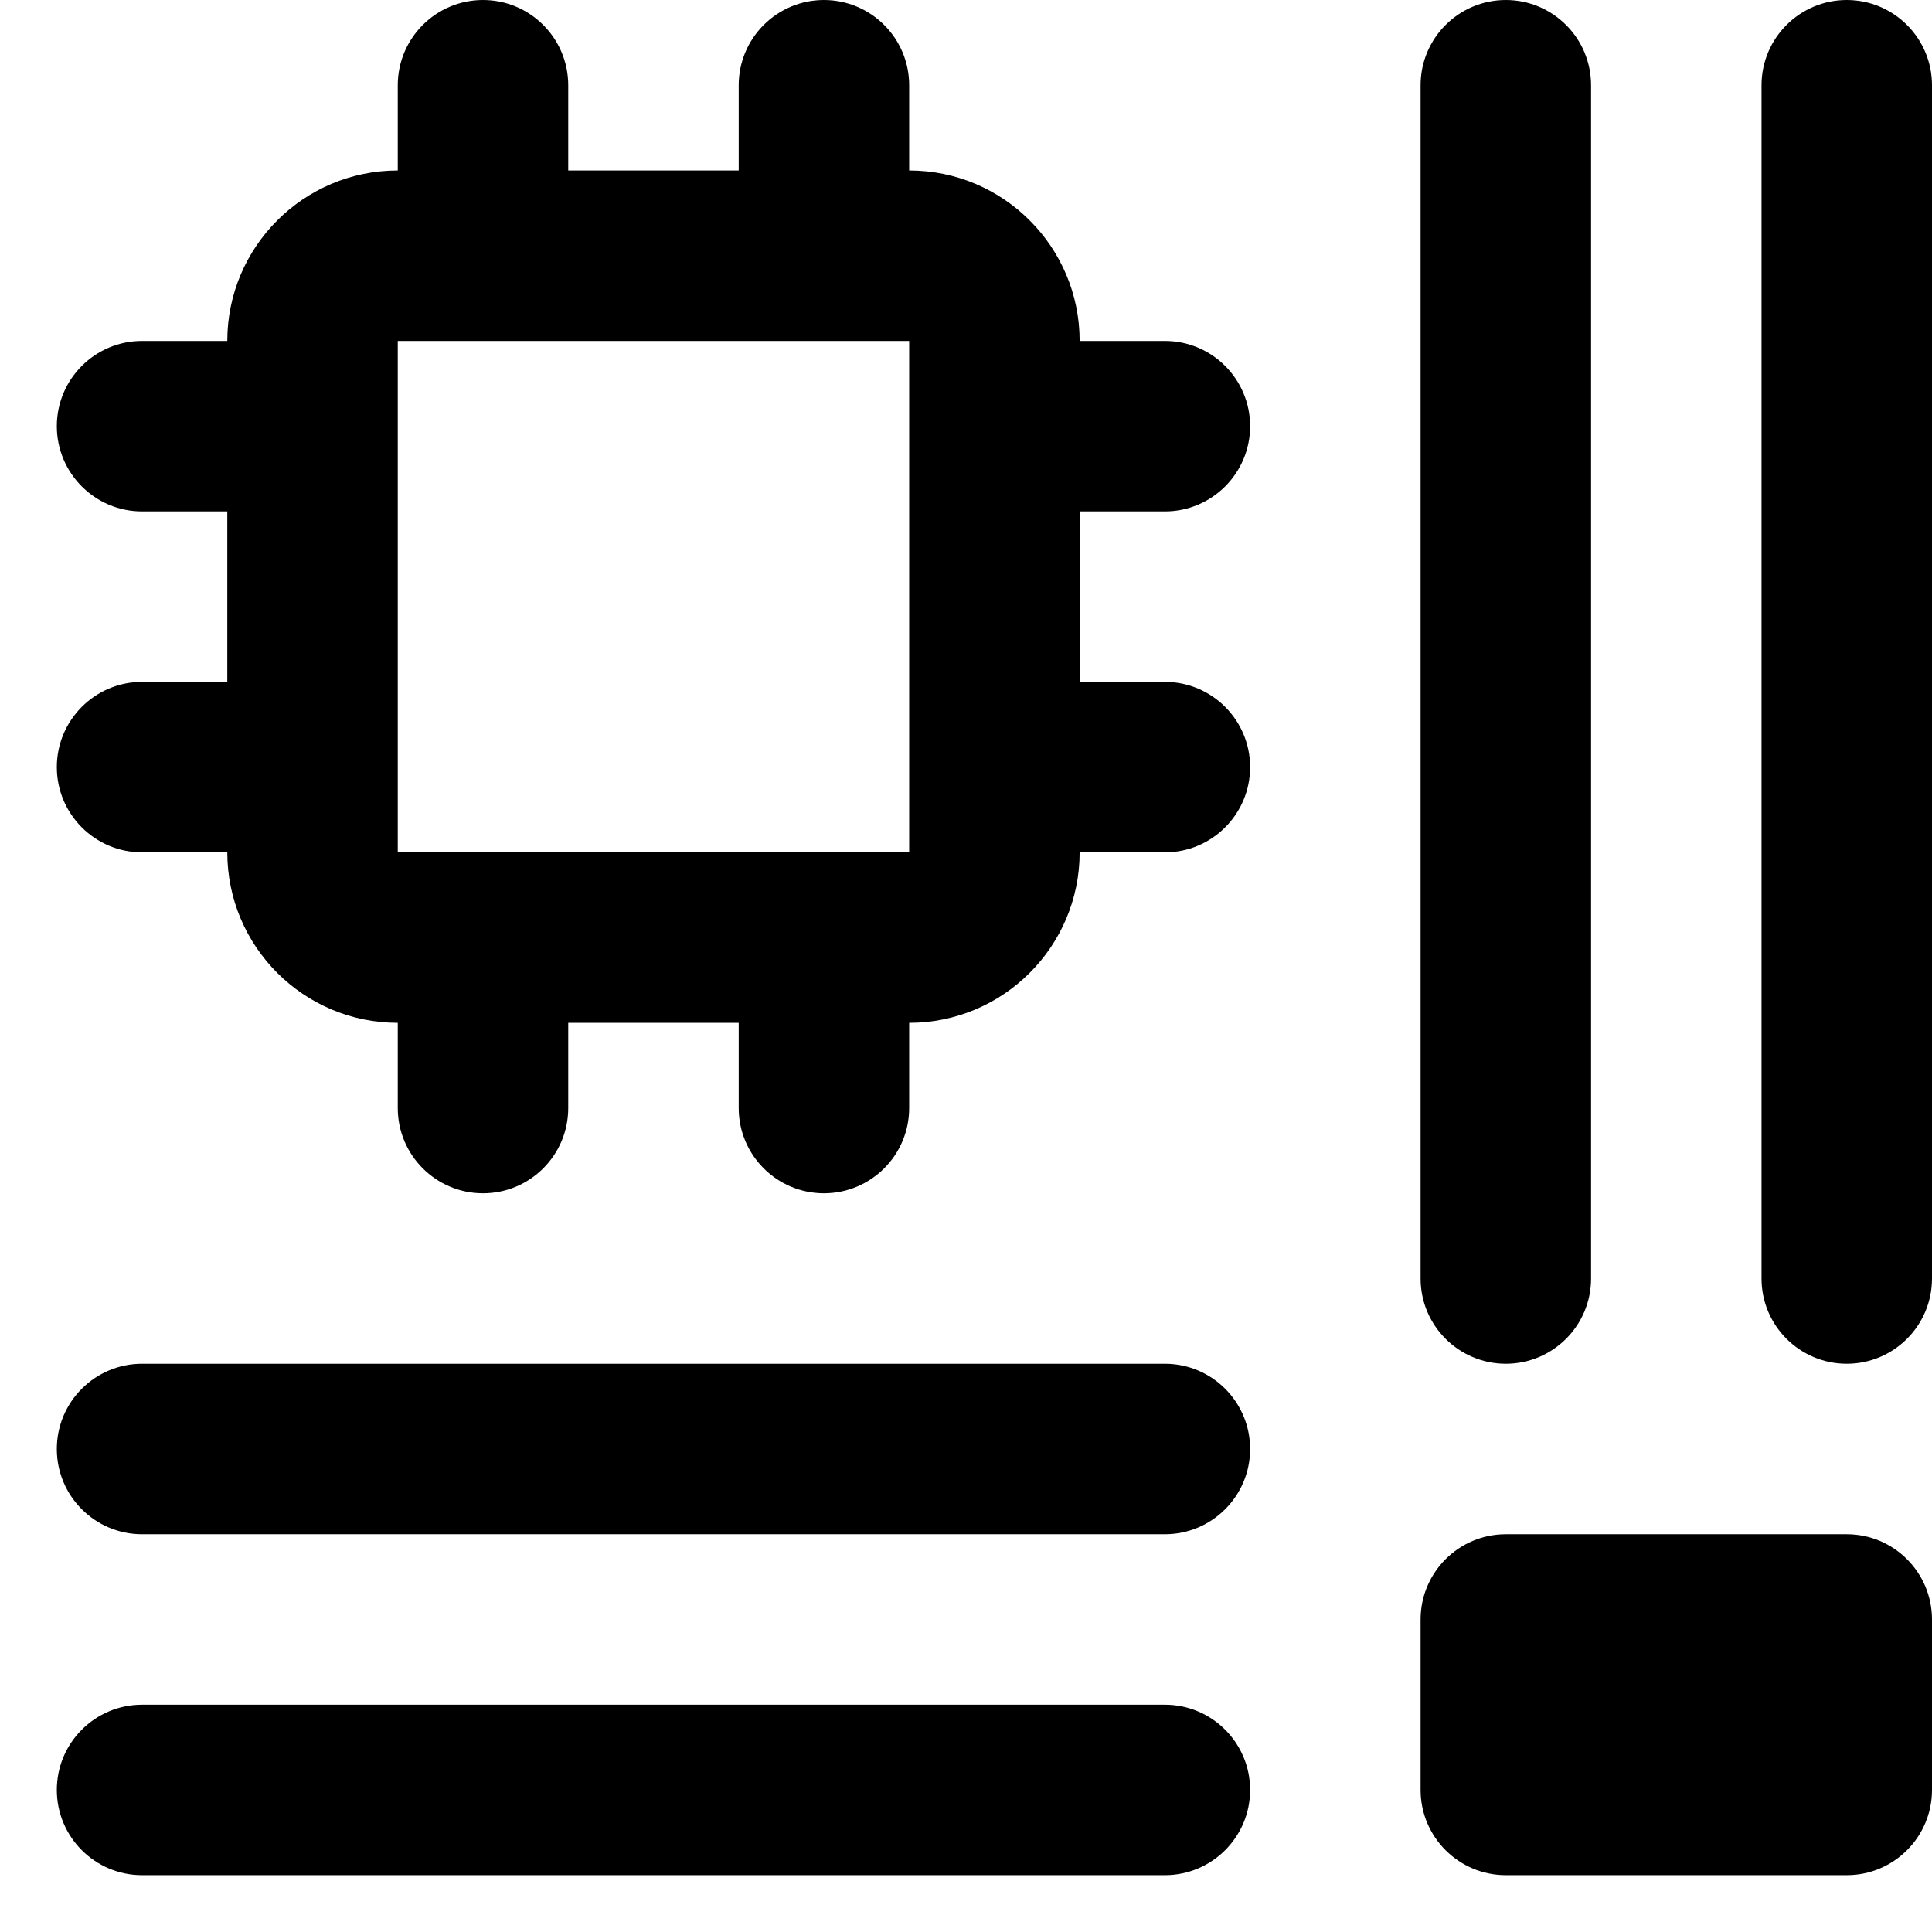 ﻿<?xml version="1.0" encoding="utf-8"?>
<svg version="1.1" xmlns:xlink="http://www.w3.org/1999/xlink" width="17px" height="17px" xmlns="http://www.w3.org/2000/svg">
  <defs>
    <pattern id="BGPattern" patternUnits="userSpaceOnUse" alignment="0 0" imageRepeat="None" />
    <mask fill="white" id="Clip5942">
      <path d="M 12.5 0.75  C 12.5 0.336  12.836 0  13.25 0  C 13.664 0  14 0.336  14 0.75  L 14 11.25  C 14 11.664  13.664 12  13.25 12  C 12.836 12  12.5 11.664  12.5 11.25  L 12.5 0.75  Z M 15.5 0.75  C 15.5 0.336  15.836 0  16.25 0  C 16.664 0  17 0.336  17 0.75  L 17 11.25  C 17 11.664  16.664 12  16.25 12  C 15.836 12  15.5 11.664  15.5 11.25  L 15.5 0.75  Z M 10.25 12  L 1.25 12  C 0.836 12  0.5 12.336  0.5 12.75  C 0.5 13.164  0.836 13.5  1.25 13.5  L 10.25 13.5  C 10.664 13.5  11 13.164  11 12.75  C 11 12.336  10.664 12  10.25 12  Z M 10.25 15  L 1.25 15  C 0.836 15  0.5 15.336  0.5 15.75  C 0.5 16.164  0.836 16.5  1.25 16.5  L 10.25 16.5  C 10.664 16.5  11 16.164  11 15.75  C 11 15.336  10.664 15  10.25 15  Z M 3.5 0.75  L 3.5 1.5  C 2.672 1.5  2 2.172  2 3  L 1.25 3  C 0.836 3  0.5 3.336  0.5 3.75  C 0.5 4.164  0.836 4.5  1.25 4.5  L 2 4.5  L 2 6  L 1.25 6  C 0.836 6  0.5 6.336  0.5 6.75  C 0.5 7.164  0.836 7.5  1.25 7.5  L 2 7.5  C 2 8.328  2.672 9  3.5 9  L 3.5 9.75  C 3.5 10.164  3.836 10.5  4.25 10.5  C 4.664 10.5  5 10.164  5 9.75  L 5 9  L 6.5 9  L 6.5 9.75  C 6.5 10.164  6.836 10.5  7.25 10.5  C 7.664 10.5  8 10.164  8 9.75  L 8 9  C 8.828 9  9.5 8.328  9.5 7.5  L 10.25 7.5  C 10.664 7.5  11 7.164  11 6.75  C 11 6.336  10.664 6  10.25 6  L 9.5 6  L 9.5 4.5  L 10.25 4.5  C 10.664 4.5  11 4.164  11 3.75  C 11 3.336  10.664 3  10.25 3  L 9.5 3  C 9.5 2.172  8.828 1.5  8 1.5  L 8 0.75  C 8 0.336  7.664 0  7.25 0  C 6.836 0  6.5 0.336  6.5 0.75  L 6.5 1.5  L 5 1.5  L 5 0.75  C 5 0.336  4.664 0  4.25 0  C 3.836 0  3.5 0.336  3.5 0.75  Z M 3.5 7.5  L 3.5 3  L 8 3  L 8 7.5  L 3.5 7.5  Z M 16.25 13.5  L 13.25 13.5  C 12.836 13.5  12.5 13.836  12.5 14.25  L 12.5 15.75  C 12.5 16.164  12.836 16.5  13.25 16.5  L 16.25 16.5  C 16.664 16.5  17 16.164  17 15.75  L 17 14.25  C 17 13.836  16.664 13.5  16.25 13.5  Z " fill-rule="evenodd" />
    </mask>
  </defs>
  <g transform="matrix(1 0 0 1 -4 -3 )">
    <path d="M 12.5 0.75  C 12.5 0.336  12.836 0  13.25 0  C 13.664 0  14 0.336  14 0.75  L 14 11.25  C 14 11.664  13.664 12  13.25 12  C 12.836 12  12.5 11.664  12.5 11.25  L 12.5 0.75  Z M 15.5 0.75  C 15.5 0.336  15.836 0  16.25 0  C 16.664 0  17 0.336  17 0.75  L 17 11.25  C 17 11.664  16.664 12  16.25 12  C 15.836 12  15.5 11.664  15.5 11.25  L 15.5 0.75  Z M 10.25 12  L 1.25 12  C 0.836 12  0.5 12.336  0.5 12.75  C 0.5 13.164  0.836 13.5  1.25 13.5  L 10.25 13.5  C 10.664 13.5  11 13.164  11 12.75  C 11 12.336  10.664 12  10.25 12  Z M 10.25 15  L 1.25 15  C 0.836 15  0.5 15.336  0.5 15.75  C 0.5 16.164  0.836 16.5  1.25 16.5  L 10.25 16.5  C 10.664 16.5  11 16.164  11 15.75  C 11 15.336  10.664 15  10.25 15  Z M 3.5 0.75  L 3.5 1.5  C 2.672 1.5  2 2.172  2 3  L 1.25 3  C 0.836 3  0.5 3.336  0.5 3.75  C 0.5 4.164  0.836 4.5  1.25 4.5  L 2 4.5  L 2 6  L 1.25 6  C 0.836 6  0.5 6.336  0.5 6.75  C 0.5 7.164  0.836 7.5  1.25 7.5  L 2 7.5  C 2 8.328  2.672 9  3.5 9  L 3.5 9.75  C 3.5 10.164  3.836 10.5  4.25 10.5  C 4.664 10.5  5 10.164  5 9.75  L 5 9  L 6.5 9  L 6.5 9.75  C 6.5 10.164  6.836 10.5  7.25 10.5  C 7.664 10.5  8 10.164  8 9.75  L 8 9  C 8.828 9  9.5 8.328  9.5 7.5  L 10.25 7.5  C 10.664 7.5  11 7.164  11 6.75  C 11 6.336  10.664 6  10.25 6  L 9.5 6  L 9.5 4.5  L 10.25 4.5  C 10.664 4.5  11 4.164  11 3.75  C 11 3.336  10.664 3  10.25 3  L 9.5 3  C 9.5 2.172  8.828 1.5  8 1.5  L 8 0.75  C 8 0.336  7.664 0  7.25 0  C 6.836 0  6.5 0.336  6.5 0.75  L 6.5 1.5  L 5 1.5  L 5 0.75  C 5 0.336  4.664 0  4.25 0  C 3.836 0  3.5 0.336  3.5 0.75  Z M 3.5 7.5  L 3.5 3  L 8 3  L 8 7.5  L 3.5 7.5  Z M 16.25 13.5  L 13.25 13.5  C 12.836 13.5  12.5 13.836  12.5 14.25  L 12.5 15.75  C 12.5 16.164  12.836 16.5  13.25 16.5  L 16.25 16.5  C 16.664 16.5  17 16.164  17 15.75  L 17 14.25  C 17 13.836  16.664 13.5  16.25 13.5  Z " fill-rule="nonzero" fill="rgba(0, 0, 0, 1)" stroke="none" transform="matrix(1 0 0 1 4 3 )" class="fill" />
    <path d="M 12.5 0.75  C 12.5 0.336  12.836 0  13.25 0  C 13.664 0  14 0.336  14 0.75  L 14 11.25  C 14 11.664  13.664 12  13.25 12  C 12.836 12  12.5 11.664  12.5 11.25  L 12.5 0.75  Z " stroke-width="0" stroke-dasharray="0" stroke="rgba(255, 255, 255, 0)" fill="none" transform="matrix(1 0 0 1 4 3 )" class="stroke" mask="url(#Clip5942)" />
    <path d="M 15.5 0.75  C 15.5 0.336  15.836 0  16.25 0  C 16.664 0  17 0.336  17 0.75  L 17 11.25  C 17 11.664  16.664 12  16.25 12  C 15.836 12  15.5 11.664  15.5 11.25  L 15.5 0.75  Z " stroke-width="0" stroke-dasharray="0" stroke="rgba(255, 255, 255, 0)" fill="none" transform="matrix(1 0 0 1 4 3 )" class="stroke" mask="url(#Clip5942)" />
    <path d="M 10.25 12  L 1.25 12  C 0.836 12  0.5 12.336  0.5 12.75  C 0.5 13.164  0.836 13.5  1.25 13.5  L 10.25 13.5  C 10.664 13.5  11 13.164  11 12.75  C 11 12.336  10.664 12  10.25 12  Z " stroke-width="0" stroke-dasharray="0" stroke="rgba(255, 255, 255, 0)" fill="none" transform="matrix(1 0 0 1 4 3 )" class="stroke" mask="url(#Clip5942)" />
    <path d="M 10.25 15  L 1.25 15  C 0.836 15  0.5 15.336  0.5 15.75  C 0.5 16.164  0.836 16.5  1.25 16.5  L 10.25 16.5  C 10.664 16.5  11 16.164  11 15.75  C 11 15.336  10.664 15  10.25 15  Z " stroke-width="0" stroke-dasharray="0" stroke="rgba(255, 255, 255, 0)" fill="none" transform="matrix(1 0 0 1 4 3 )" class="stroke" mask="url(#Clip5942)" />
    <path d="M 3.5 0.75  L 3.5 1.5  C 2.672 1.5  2 2.172  2 3  L 1.25 3  C 0.836 3  0.5 3.336  0.5 3.75  C 0.5 4.164  0.836 4.5  1.25 4.5  L 2 4.5  L 2 6  L 1.25 6  C 0.836 6  0.5 6.336  0.5 6.75  C 0.5 7.164  0.836 7.5  1.25 7.5  L 2 7.5  C 2 8.328  2.672 9  3.5 9  L 3.5 9.75  C 3.5 10.164  3.836 10.5  4.25 10.5  C 4.664 10.5  5 10.164  5 9.75  L 5 9  L 6.5 9  L 6.5 9.75  C 6.5 10.164  6.836 10.5  7.25 10.5  C 7.664 10.5  8 10.164  8 9.75  L 8 9  C 8.828 9  9.5 8.328  9.5 7.5  L 10.25 7.5  C 10.664 7.5  11 7.164  11 6.75  C 11 6.336  10.664 6  10.25 6  L 9.5 6  L 9.5 4.5  L 10.25 4.5  C 10.664 4.5  11 4.164  11 3.75  C 11 3.336  10.664 3  10.25 3  L 9.5 3  C 9.5 2.172  8.828 1.5  8 1.5  L 8 0.75  C 8 0.336  7.664 0  7.25 0  C 6.836 0  6.5 0.336  6.5 0.75  L 6.5 1.5  L 5 1.5  L 5 0.75  C 5 0.336  4.664 0  4.25 0  C 3.836 0  3.5 0.336  3.5 0.75  Z " stroke-width="0" stroke-dasharray="0" stroke="rgba(255, 255, 255, 0)" fill="none" transform="matrix(1 0 0 1 4 3 )" class="stroke" mask="url(#Clip5942)" />
    <path d="M 3.5 7.5  L 3.5 3  L 8 3  L 8 7.5  L 3.5 7.5  Z " stroke-width="0" stroke-dasharray="0" stroke="rgba(255, 255, 255, 0)" fill="none" transform="matrix(1 0 0 1 4 3 )" class="stroke" mask="url(#Clip5942)" />
    <path d="M 16.25 13.5  L 13.25 13.5  C 12.836 13.5  12.5 13.836  12.5 14.25  L 12.5 15.75  C 12.5 16.164  12.836 16.5  13.25 16.5  L 16.25 16.5  C 16.664 16.5  17 16.164  17 15.75  L 17 14.25  C 17 13.836  16.664 13.5  16.25 13.5  Z " stroke-width="0" stroke-dasharray="0" stroke="rgba(255, 255, 255, 0)" fill="none" transform="matrix(1 0 0 1 4 3 )" class="stroke" mask="url(#Clip5942)" />
  </g>
</svg>